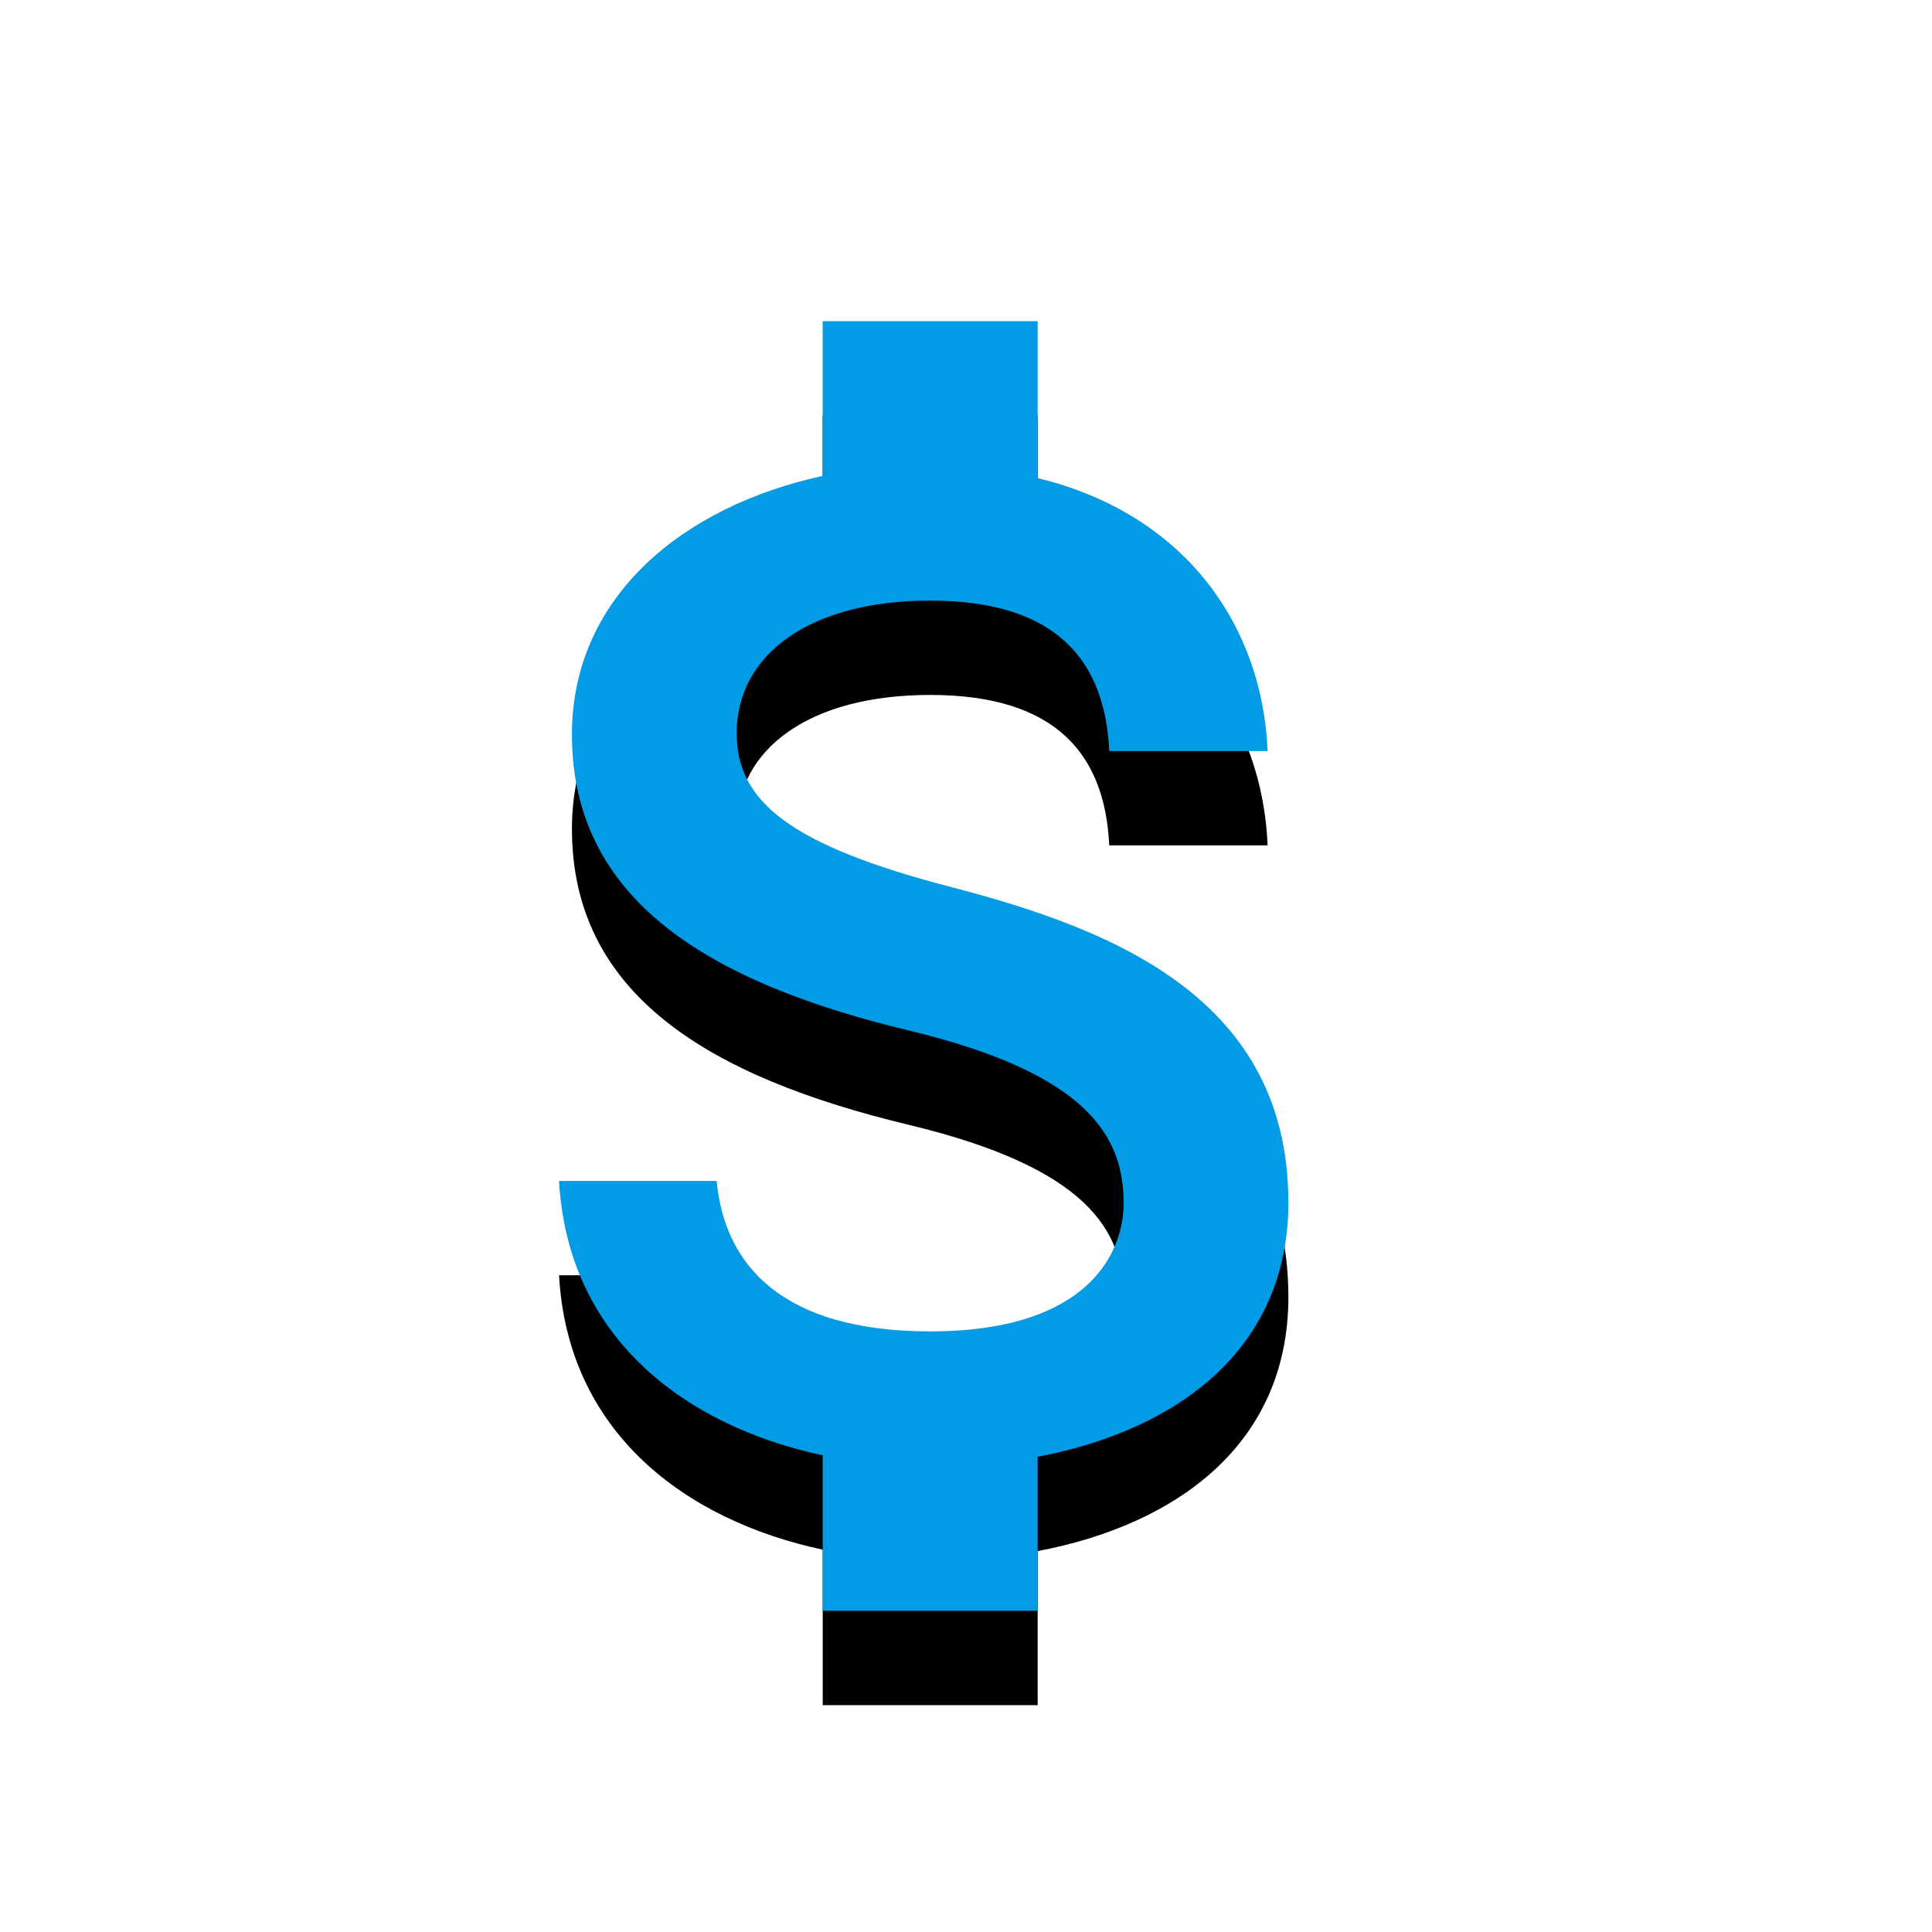 <svg version="1.1" xmlns="http://www.w3.org/2000/svg" xmlns:xlink="http://www.w3.org/1999/xlink" viewBox="0,0,1024,1024">
	<!-- Color names: teamapps-color-1 -->
	<desc>attach_money icon - Licensed under Apache License v2.0 (http://www.apache.org/licenses/LICENSE-2.0) - Created with Iconfu.com - Derivative work of Material icons (Copyright Google Inc.)</desc>
	<defs>
		<filter id="filter-5ctMLilC" x="-25%" y="-7%" width="226%" height="153%" color-interpolation-filters="sRGB">
			<feColorMatrix values="1 0 0 0 0 0 1 0 0 0 0 0 1 0 0 0 0 0 0.2 0" in="SourceGraphic"/>
			<feOffset dy="20"/>
			<feGaussianBlur stdDeviation="11" result="blur0"/>
			<feColorMatrix values="1 0 0 0 0 0 1 0 0 0 0 0 1 0 0 0 0 0 0.3 0" in="SourceGraphic"/>
			<feOffset dy="30"/>
			<feGaussianBlur stdDeviation="20" result="blur1"/>
			<feMerge>
				<feMergeNode in="blur0"/>
				<feMergeNode in="blur1"/>
			</feMerge>
		</filter>
	</defs>
	<g fill="none" fill-rule="nonzero" style="mix-blend-mode: normal">
		<path d="M682.88,637.31c0,77.85 -58.86,120.76 -132.9,134.81v81.64h-113.92v-82.41c-72.91,-15.57 -135.19,-62.27 -139.75,-145.43h83.54c4.17,44.81 34.94,79.74 113.16,79.74c83.92,0 102.53,-41.77 102.53,-67.97c0,-35.32 -18.98,-68.73 -113.92,-91.52c-105.95,-25.45 -178.48,-69.11 -178.48,-156.83c0,-73.29 59.25,-121.14 132.91,-137.09v-82.02h113.92v83.16c79.36,19.37 119.23,79.36 121.89,144.68h-83.93c-2.28,-47.46 -27.33,-79.74 -94.93,-79.74c-64.18,0 -102.53,28.85 -102.53,70.25c0,36.07 27.72,59.25 113.92,81.65c86.2,22.4 178.47,59.24 178.47,167.08z" fill="#000000" filter="url(#filter-5ctMLilC)"/>
		<g>
			<g color="#039be5" class="teamapps-color-1">
				<path d="M682.88,637.31c0,77.85 -58.86,120.76 -132.9,134.81v81.64h-113.92v-82.41c-72.91,-15.57 -135.19,-62.27 -139.75,-145.43h83.54c4.17,44.81 34.94,79.74 113.16,79.74c83.92,0 102.53,-41.77 102.53,-67.97c0,-35.32 -18.98,-68.73 -113.92,-91.52c-105.95,-25.45 -178.48,-69.11 -178.48,-156.83c0,-73.29 59.25,-121.14 132.91,-137.09v-82.02h113.92v83.16c79.36,19.37 119.23,79.36 121.89,144.68h-83.93c-2.28,-47.46 -27.33,-79.74 -94.93,-79.74c-64.18,0 -102.53,28.85 -102.53,70.25c0,36.07 27.72,59.25 113.92,81.65c86.2,22.4 178.47,59.24 178.47,167.08z" fill="currentColor"/>
			</g>
		</g>
	</g>
</svg>